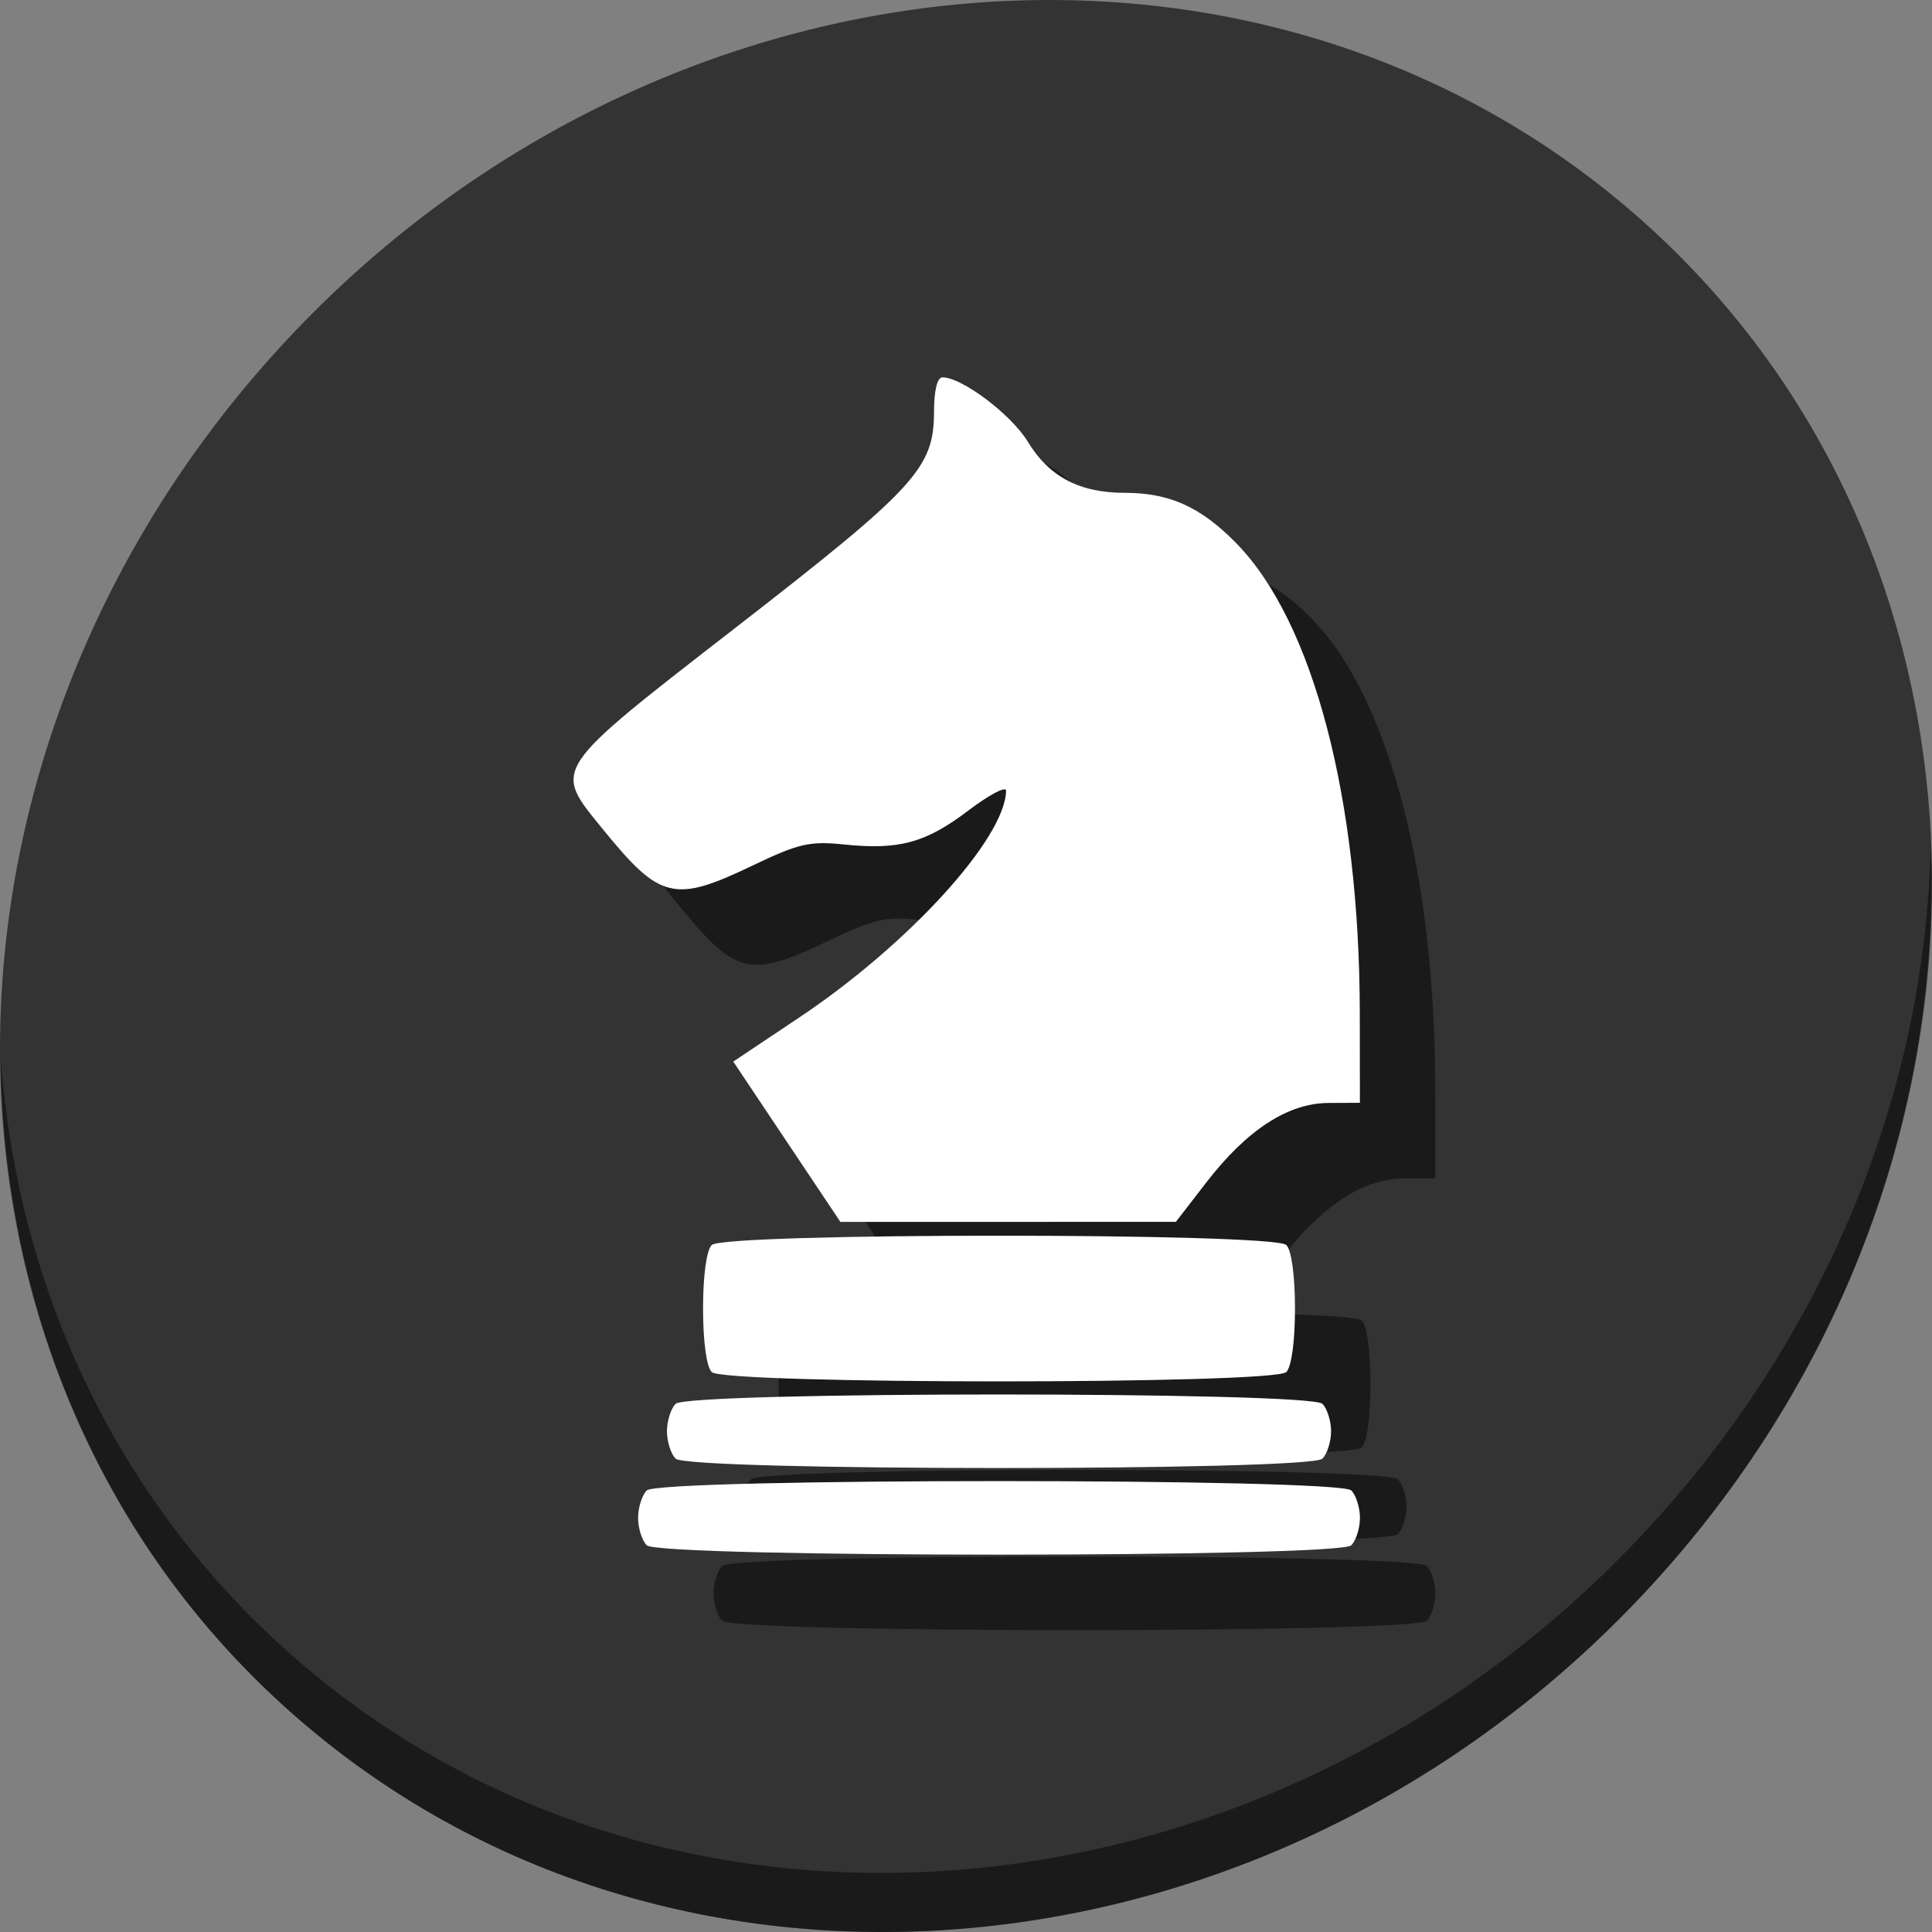 <?xml version="1.0" encoding="UTF-8" standalone="no"?>
<!-- Generator: Adobe Illustrator 19.0.0, SVG Export Plug-In . SVG Version: 6.00 Build 0)  -->

<svg
   xmlns:dc="http://purl.org/dc/elements/1.1/"
   xmlns:cc="http://creativecommons.org/ns#"
   xmlns:rdf="http://www.w3.org/1999/02/22-rdf-syntax-ns#"
   xmlns:svg="http://www.w3.org/2000/svg"
   xmlns="http://www.w3.org/2000/svg"
   xmlns:sodipodi="http://sodipodi.sourceforge.net/DTD/sodipodi-0.dtd"
   xmlns:inkscape="http://www.inkscape.org/namespaces/inkscape"
   version="1.1"
   id="Capa_1"
   x="0px"
   y="0px"
   viewBox="0 0 512 512"
   xml:space="preserve"
   inkscape:version="0.92.2 2405546, 2018-03-11"
   width="512"
   height="512"
   sodipodi:docname="chess.svg"><rect x="0" y="0" width="512" height="512" fill="#808080" stroke="none"/><defs
     id="defs67" /><sodipodi:namedview
     pagecolor="#ffffff"
     bordercolor="#666666"
     borderopacity="1"
     objecttolerance="10"
     gridtolerance="10"
     guidetolerance="10"
     inkscape:pageopacity="0"
     inkscape:pageshadow="2"
     inkscape:window-width="1366"
     inkscape:window-height="713"
     id="namedview65"
     showgrid="false"
     inkscape:zoom="0.51754386"
     inkscape:cx="697.17628"
     inkscape:cy="176.74688"
     inkscape:window-x="0"
     inkscape:window-y="24"
     inkscape:window-maximized="1"
     inkscape:current-layer="Capa_1"
     units="px" /><g
     id="g35"
     transform="translate(0,954)" /><g
     id="g37"
     transform="translate(0,954)" /><g
     id="g39"
     transform="translate(0,954)" /><g
     id="g41"
     transform="translate(0,954)" /><g
     id="g43"
     transform="translate(0,954)" /><g
     id="g45"
     transform="translate(0,954)" /><g
     id="g47"
     transform="translate(0,954)" /><g
     id="g49"
     transform="translate(0,954)" /><g
     id="g51"
     transform="translate(0,954)" /><g
     id="g53"
     transform="translate(0,954)" /><g
     id="g55"
     transform="translate(0,954)" /><g
     id="g57"
     transform="translate(0,954)" /><g
     id="g59"
     transform="translate(0,954)" /><g
     id="g61"
     transform="translate(0,954)" /><g
     id="g63"
     transform="translate(0,954)" /><g
     transform="translate(6.0699233e-7,3.0198026e-6)"
     id="g884"><g
       style="fill:#333333;fill-opacity:1"
       id="g29"
       transform="matrix(8.045,6.973,-7.692,8.675,247.53,-119.547)"><path
         id="path27"
         d="M 24,1 C 36.703,1 47,11.297 47,24 47,36.703 36.703,47 24,47 11.297,47 1,36.703 1,24 1,11.297 11.297,1 24,1 Z"
         inkscape:connector-curvature="0"
         style="fill:#333333;fill-opacity:1" /></g><path
       style="opacity:1;fill:#000000;fill-opacity:0.49;stroke-width:11.11"
       inkscape:connector-curvature="0"
       d="m 511.636,224.904 c -1.551,61.312 -25.161,124.155 -70.966,175.814 C 342.959,510.917 180.919,528.446 78.726,439.871 30.827,398.356 4.497,340.923 0.194,280.229 0.799,346.585 27.117,410.482 79.079,455.519 181.272,544.094 343.32,526.556 441.022,416.366 490.727,360.308 514.027,291.075 511.636,224.904 Z"
       id="path51" /><path
       style="fill:#000000;fill-opacity:0.49;stroke-width:1.913"
       d="m 191.397,429.52 c -1.263,-1.263 -2.296,-4.534 -2.296,-7.269 0,-2.736 1.033,-6.007 2.296,-7.269 3.306,-3.306 183.4,-3.306 186.707,0 1.263,1.263 2.296,4.534 2.296,7.269 0,2.736 -1.033,6.007 -2.296,7.269 -3.306,3.306 -183.4,3.306 -186.707,0 z m 7.652,-22.956 c -1.263,-1.263 -2.296,-4.534 -2.296,-7.269 0,-2.736 1.033,-6.007 2.296,-7.269 3.302,-3.302 168.101,-3.302 171.403,0 1.263,1.263 2.296,4.534 2.296,7.269 0,2.736 -1.033,6.007 -2.296,7.269 -3.302,3.302 -168.101,3.302 -171.403,0 z m 9.565,-22.956 c -1.383,-1.383 -2.296,-8.077 -2.296,-16.834 0,-8.757 0.913,-15.451 2.296,-16.834 3.296,-3.296 148.977,-3.296 152.273,0 1.383,1.383 2.296,8.077 2.296,16.834 0,8.757 -0.913,15.452 -2.296,16.834 -3.296,3.296 -148.977,3.296 -152.273,0 z m 19.905,-61.035 -14.196,-21.245 17.519,-11.705 c 28.929,-19.328 54.555,-47.433 54.78,-60.077 0.023,-1.299 -4.477,1.065 -10.001,5.254 -11.343,8.601 -18.347,10.504 -33.075,8.984 -8.92,-0.921 -11.96,-0.222 -23.88,5.491 -21.08,10.102 -24.654,9.238 -40.033,-9.68 -13.159,-16.187 -13.926,-15.038 35.773,-53.619 47.349,-36.757 52.103,-41.946 52.119,-56.89 0.006,-5.622 0.857,-9.087 2.233,-9.087 5.178,0 18.218,9.833 22.616,17.054 5.677,9.321 13.71,13.553 25.727,13.553 11.911,0 20.251,3.802 29.701,13.539 20.266,20.882 32.481,67.484 32.556,124.196 l 0.031,23.912 -8.328,0.043 c -10.745,0.055 -21.608,7.122 -32.374,21.062 l -8.067,10.445 -44.452,0.008 -44.452,0.008 z"
       id="path877"
       inkscape:connector-curvature="0" /><path
       inkscape:connector-curvature="0"
       id="path875"
       d="m 171.397,409.52 c -1.263,-1.263 -2.296,-4.534 -2.296,-7.269 0,-2.736 1.033,-6.007 2.296,-7.269 3.306,-3.306 183.4,-3.306 186.707,0 1.263,1.263 2.296,4.534 2.296,7.269 0,2.736 -1.033,6.007 -2.296,7.269 -3.306,3.306 -183.4,3.306 -186.707,0 z m 7.652,-22.956 c -1.263,-1.263 -2.296,-4.534 -2.296,-7.269 0,-2.736 1.033,-6.007 2.296,-7.269 3.302,-3.302 168.101,-3.302 171.403,0 1.263,1.263 2.296,4.534 2.296,7.269 0,2.736 -1.033,6.007 -2.296,7.269 -3.302,3.302 -168.101,3.302 -171.403,0 z m 9.565,-22.956 c -1.383,-1.383 -2.296,-8.077 -2.296,-16.834 0,-8.757 0.913,-15.451 2.296,-16.834 3.296,-3.296 148.977,-3.296 152.273,0 1.383,1.383 2.296,8.077 2.296,16.834 0,8.757 -0.913,15.452 -2.296,16.834 -3.296,3.296 -148.977,3.296 -152.273,0 z m 19.905,-61.035 -14.196,-21.245 17.519,-11.705 c 28.929,-19.328 54.555,-47.433 54.78,-60.077 0.023,-1.299 -4.477,1.065 -10.001,5.254 -11.343,8.601 -18.347,10.504 -33.075,8.984 -8.92,-0.921 -11.96,-0.222 -23.88,5.491 -21.08,10.102 -24.654,9.238 -40.033,-9.68 -13.159,-16.187 -13.926,-15.038 35.773,-53.619 47.349,-36.757 52.103,-41.946 52.119,-56.89 0.006,-5.622 0.857,-9.087 2.233,-9.087 5.178,0 18.218,9.833 22.616,17.054 5.677,9.321 13.71,13.553 25.727,13.553 11.911,0 20.251,3.802 29.701,13.539 20.266,20.882 32.481,67.484 32.556,124.196 l 0.031,23.912 -8.328,0.043 c -10.745,0.055 -21.608,7.122 -32.374,21.062 l -8.067,10.445 -44.452,0.008 -44.452,0.008 z"
       style="fill:#ffffff;stroke-width:1.913" /></g></svg>